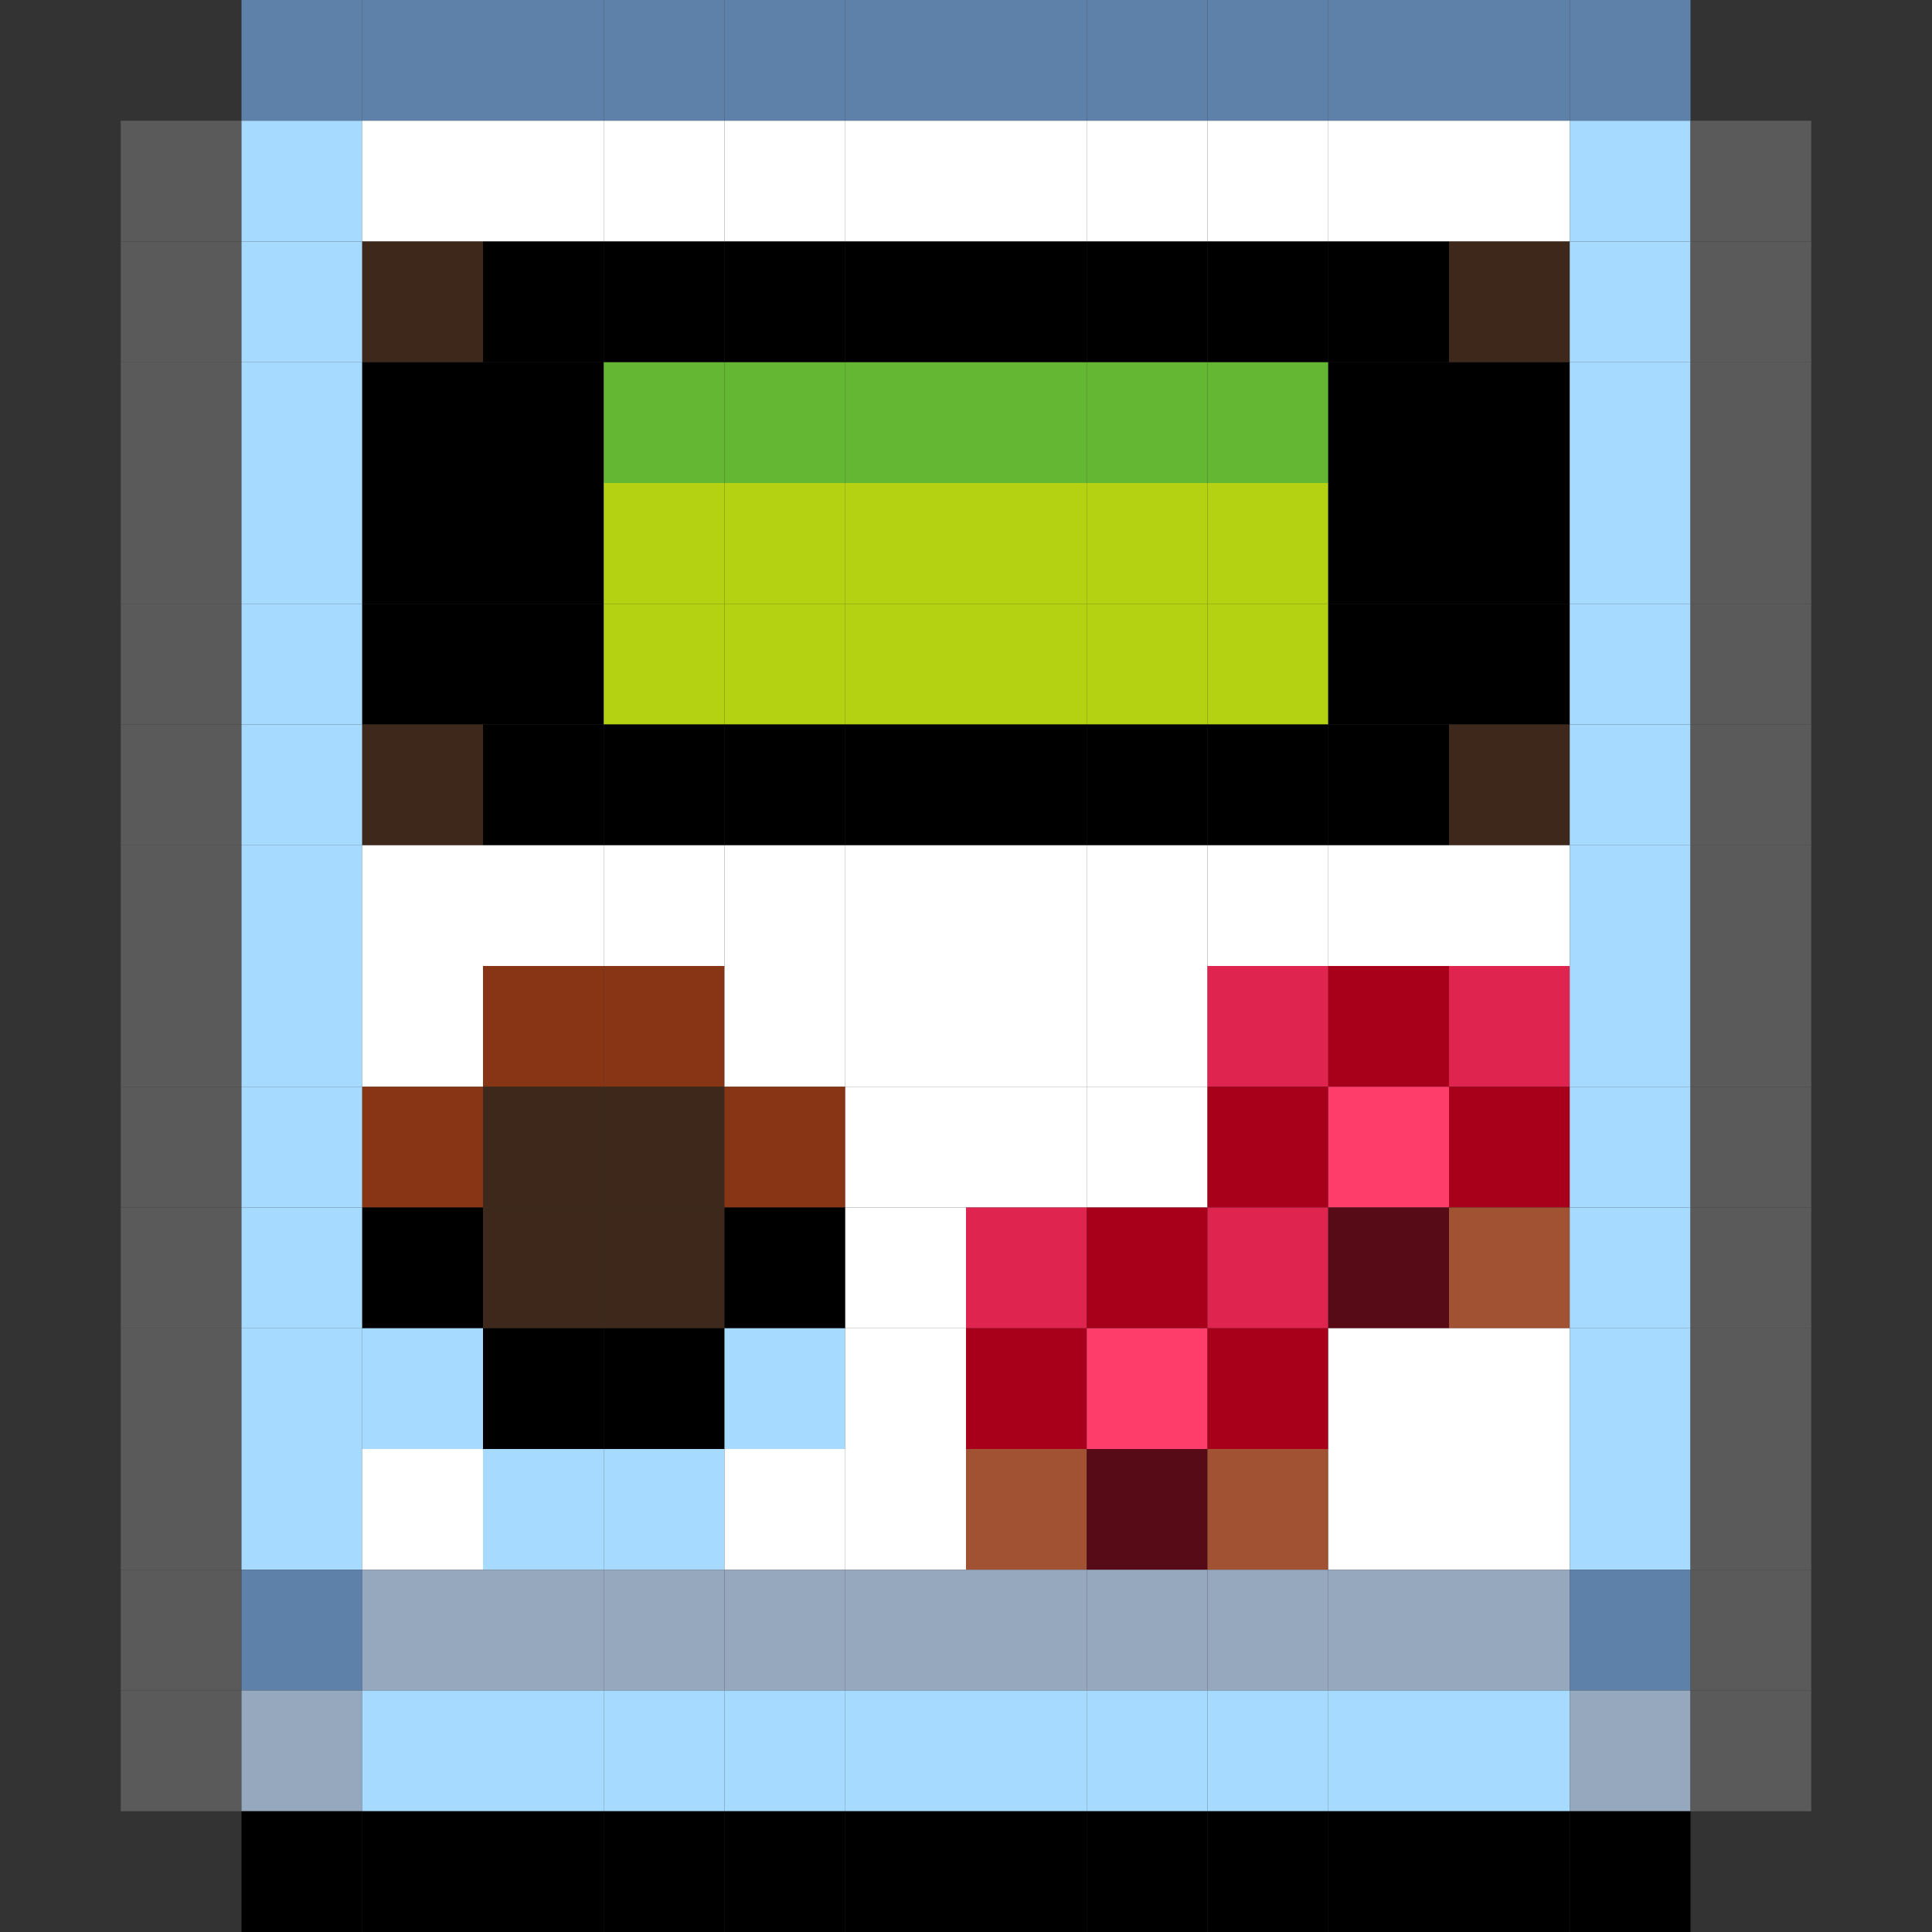 <?xml version="1.0" encoding="utf-8" ?>
<svg baseProfile="full" height="16px" version="1.1" width="16px" xmlns="http://www.w3.org/2000/svg" xmlns:ev="http://www.w3.org/2001/xml-events" xmlns:xlink="http://www.w3.org/1999/xlink"><rect width="100%" height="100%" fill="#333333" stroke="none"/><defs /><rect fill="rgb(94,129,169)" height="1px" width="1px" x="2px" y="0px" /><rect fill="rgb(94,129,169)" height="1px" width="1px" x="3px" y="0px" /><rect fill="rgb(94,129,169)" height="1px" width="1px" x="4px" y="0px" /><rect fill="rgb(94,129,169)" height="1px" width="1px" x="5px" y="0px" /><rect fill="rgb(94,129,169)" height="1px" width="1px" x="6px" y="0px" /><rect fill="rgb(94,129,169)" height="1px" width="1px" x="7px" y="0px" /><rect fill="rgb(94,129,169)" height="1px" width="1px" x="8px" y="0px" /><rect fill="rgb(94,129,169)" height="1px" width="1px" x="9px" y="0px" /><rect fill="rgb(94,129,169)" height="1px" width="1px" x="10px" y="0px" /><rect fill="rgb(94,129,169)" height="1px" width="1px" x="11px" y="0px" /><rect fill="rgb(94,129,169)" height="1px" width="1px" x="12px" y="0px" /><rect fill="rgb(94,129,169)" height="1px" width="1px" x="13px" y="0px" /><rect fill="rgb(90,90,90)" height="1px" width="1px" x="1px" y="1px" /><rect fill="rgb(167,218,255)" height="1px" width="1px" x="2px" y="1px" /><rect fill="rgb(255,255,255)" height="1px" width="1px" x="3px" y="1px" /><rect fill="rgb(255,255,255)" height="1px" width="1px" x="4px" y="1px" /><rect fill="rgb(255,255,255)" height="1px" width="1px" x="5px" y="1px" /><rect fill="rgb(255,255,255)" height="1px" width="1px" x="6px" y="1px" /><rect fill="rgb(255,255,255)" height="1px" width="1px" x="7px" y="1px" /><rect fill="rgb(255,255,255)" height="1px" width="1px" x="8px" y="1px" /><rect fill="rgb(255,255,255)" height="1px" width="1px" x="9px" y="1px" /><rect fill="rgb(255,255,255)" height="1px" width="1px" x="10px" y="1px" /><rect fill="rgb(255,255,255)" height="1px" width="1px" x="11px" y="1px" /><rect fill="rgb(255,255,255)" height="1px" width="1px" x="12px" y="1px" /><rect fill="rgb(167,218,255)" height="1px" width="1px" x="13px" y="1px" /><rect fill="rgb(90,90,90)" height="1px" width="1px" x="14px" y="1px" /><rect fill="rgb(90,90,90)" height="1px" width="1px" x="1px" y="2px" /><rect fill="rgb(167,218,255)" height="1px" width="1px" x="2px" y="2px" /><rect fill="rgb(62,40,27)" height="1px" width="1px" x="3px" y="2px" /><rect fill="rgb(0,0,0)" height="1px" width="1px" x="4px" y="2px" /><rect fill="rgb(0,0,0)" height="1px" width="1px" x="5px" y="2px" /><rect fill="rgb(0,0,0)" height="1px" width="1px" x="6px" y="2px" /><rect fill="rgb(0,0,0)" height="1px" width="1px" x="7px" y="2px" /><rect fill="rgb(0,0,0)" height="1px" width="1px" x="8px" y="2px" /><rect fill="rgb(0,0,0)" height="1px" width="1px" x="9px" y="2px" /><rect fill="rgb(0,0,0)" height="1px" width="1px" x="10px" y="2px" /><rect fill="rgb(0,0,0)" height="1px" width="1px" x="11px" y="2px" /><rect fill="rgb(62,40,27)" height="1px" width="1px" x="12px" y="2px" /><rect fill="rgb(167,218,255)" height="1px" width="1px" x="13px" y="2px" /><rect fill="rgb(90,90,90)" height="1px" width="1px" x="14px" y="2px" /><rect fill="rgb(90,90,90)" height="1px" width="1px" x="1px" y="3px" /><rect fill="rgb(167,218,255)" height="1px" width="1px" x="2px" y="3px" /><rect fill="rgb(0,0,0)" height="1px" width="1px" x="3px" y="3px" /><rect fill="rgb(0,0,0)" height="1px" width="1px" x="4px" y="3px" /><rect fill="rgb(100,183,50)" height="1px" width="1px" x="5px" y="3px" /><rect fill="rgb(100,183,50)" height="1px" width="1px" x="6px" y="3px" /><rect fill="rgb(100,183,50)" height="1px" width="1px" x="7px" y="3px" /><rect fill="rgb(100,183,50)" height="1px" width="1px" x="8px" y="3px" /><rect fill="rgb(100,183,50)" height="1px" width="1px" x="9px" y="3px" /><rect fill="rgb(100,183,50)" height="1px" width="1px" x="10px" y="3px" /><rect fill="rgb(0,0,0)" height="1px" width="1px" x="11px" y="3px" /><rect fill="rgb(0,0,0)" height="1px" width="1px" x="12px" y="3px" /><rect fill="rgb(167,218,255)" height="1px" width="1px" x="13px" y="3px" /><rect fill="rgb(90,90,90)" height="1px" width="1px" x="14px" y="3px" /><rect fill="rgb(90,90,90)" height="1px" width="1px" x="1px" y="4px" /><rect fill="rgb(167,218,255)" height="1px" width="1px" x="2px" y="4px" /><rect fill="rgb(0,0,0)" height="1px" width="1px" x="3px" y="4px" /><rect fill="rgb(0,0,0)" height="1px" width="1px" x="4px" y="4px" /><rect fill="rgb(180,210,17)" height="1px" width="1px" x="5px" y="4px" /><rect fill="rgb(180,210,17)" height="1px" width="1px" x="6px" y="4px" /><rect fill="rgb(180,210,17)" height="1px" width="1px" x="7px" y="4px" /><rect fill="rgb(180,210,17)" height="1px" width="1px" x="8px" y="4px" /><rect fill="rgb(180,210,17)" height="1px" width="1px" x="9px" y="4px" /><rect fill="rgb(180,210,17)" height="1px" width="1px" x="10px" y="4px" /><rect fill="rgb(0,0,0)" height="1px" width="1px" x="11px" y="4px" /><rect fill="rgb(0,0,0)" height="1px" width="1px" x="12px" y="4px" /><rect fill="rgb(167,218,255)" height="1px" width="1px" x="13px" y="4px" /><rect fill="rgb(90,90,90)" height="1px" width="1px" x="14px" y="4px" /><rect fill="rgb(90,90,90)" height="1px" width="1px" x="1px" y="5px" /><rect fill="rgb(167,218,255)" height="1px" width="1px" x="2px" y="5px" /><rect fill="rgb(0,0,0)" height="1px" width="1px" x="3px" y="5px" /><rect fill="rgb(0,0,0)" height="1px" width="1px" x="4px" y="5px" /><rect fill="rgb(180,210,17)" height="1px" width="1px" x="5px" y="5px" /><rect fill="rgb(180,210,17)" height="1px" width="1px" x="6px" y="5px" /><rect fill="rgb(180,210,17)" height="1px" width="1px" x="7px" y="5px" /><rect fill="rgb(180,210,17)" height="1px" width="1px" x="8px" y="5px" /><rect fill="rgb(180,210,17)" height="1px" width="1px" x="9px" y="5px" /><rect fill="rgb(180,210,17)" height="1px" width="1px" x="10px" y="5px" /><rect fill="rgb(0,0,0)" height="1px" width="1px" x="11px" y="5px" /><rect fill="rgb(0,0,0)" height="1px" width="1px" x="12px" y="5px" /><rect fill="rgb(167,218,255)" height="1px" width="1px" x="13px" y="5px" /><rect fill="rgb(90,90,90)" height="1px" width="1px" x="14px" y="5px" /><rect fill="rgb(90,90,90)" height="1px" width="1px" x="1px" y="6px" /><rect fill="rgb(167,218,255)" height="1px" width="1px" x="2px" y="6px" /><rect fill="rgb(62,40,27)" height="1px" width="1px" x="3px" y="6px" /><rect fill="rgb(0,0,0)" height="1px" width="1px" x="4px" y="6px" /><rect fill="rgb(0,0,0)" height="1px" width="1px" x="5px" y="6px" /><rect fill="rgb(0,0,0)" height="1px" width="1px" x="6px" y="6px" /><rect fill="rgb(0,0,0)" height="1px" width="1px" x="7px" y="6px" /><rect fill="rgb(0,0,0)" height="1px" width="1px" x="8px" y="6px" /><rect fill="rgb(0,0,0)" height="1px" width="1px" x="9px" y="6px" /><rect fill="rgb(0,0,0)" height="1px" width="1px" x="10px" y="6px" /><rect fill="rgb(0,0,0)" height="1px" width="1px" x="11px" y="6px" /><rect fill="rgb(62,40,27)" height="1px" width="1px" x="12px" y="6px" /><rect fill="rgb(167,218,255)" height="1px" width="1px" x="13px" y="6px" /><rect fill="rgb(90,90,90)" height="1px" width="1px" x="14px" y="6px" /><rect fill="rgb(90,90,90)" height="1px" width="1px" x="1px" y="7px" /><rect fill="rgb(167,218,255)" height="1px" width="1px" x="2px" y="7px" /><rect fill="rgb(255,255,255)" height="1px" width="1px" x="3px" y="7px" /><rect fill="rgb(255,255,255)" height="1px" width="1px" x="4px" y="7px" /><rect fill="rgb(255,255,255)" height="1px" width="1px" x="5px" y="7px" /><rect fill="rgb(255,255,255)" height="1px" width="1px" x="6px" y="7px" /><rect fill="rgb(255,255,255)" height="1px" width="1px" x="7px" y="7px" /><rect fill="rgb(255,255,255)" height="1px" width="1px" x="8px" y="7px" /><rect fill="rgb(255,255,255)" height="1px" width="1px" x="9px" y="7px" /><rect fill="rgb(255,255,255)" height="1px" width="1px" x="10px" y="7px" /><rect fill="rgb(255,255,255)" height="1px" width="1px" x="11px" y="7px" /><rect fill="rgb(255,255,255)" height="1px" width="1px" x="12px" y="7px" /><rect fill="rgb(167,218,255)" height="1px" width="1px" x="13px" y="7px" /><rect fill="rgb(90,90,90)" height="1px" width="1px" x="14px" y="7px" /><rect fill="rgb(90,90,90)" height="1px" width="1px" x="1px" y="8px" /><rect fill="rgb(167,218,255)" height="1px" width="1px" x="2px" y="8px" /><rect fill="rgb(255,255,255)" height="1px" width="1px" x="3px" y="8px" /><rect fill="rgb(135,53,20)" height="1px" width="1px" x="4px" y="8px" /><rect fill="rgb(135,53,20)" height="1px" width="1px" x="5px" y="8px" /><rect fill="rgb(255,255,255)" height="1px" width="1px" x="6px" y="8px" /><rect fill="rgb(255,255,255)" height="1px" width="1px" x="7px" y="8px" /><rect fill="rgb(255,255,255)" height="1px" width="1px" x="8px" y="8px" /><rect fill="rgb(255,255,255)" height="1px" width="1px" x="9px" y="8px" /><rect fill="rgb(223,36,80)" height="1px" width="1px" x="10px" y="8px" /><rect fill="rgb(168,0,27)" height="1px" width="1px" x="11px" y="8px" /><rect fill="rgb(223,36,80)" height="1px" width="1px" x="12px" y="8px" /><rect fill="rgb(167,218,255)" height="1px" width="1px" x="13px" y="8px" /><rect fill="rgb(90,90,90)" height="1px" width="1px" x="14px" y="8px" /><rect fill="rgb(90,90,90)" height="1px" width="1px" x="1px" y="9px" /><rect fill="rgb(167,218,255)" height="1px" width="1px" x="2px" y="9px" /><rect fill="rgb(135,53,20)" height="1px" width="1px" x="3px" y="9px" /><rect fill="rgb(62,40,27)" height="1px" width="1px" x="4px" y="9px" /><rect fill="rgb(62,40,27)" height="1px" width="1px" x="5px" y="9px" /><rect fill="rgb(135,53,20)" height="1px" width="1px" x="6px" y="9px" /><rect fill="rgb(255,255,255)" height="1px" width="1px" x="7px" y="9px" /><rect fill="rgb(255,255,255)" height="1px" width="1px" x="8px" y="9px" /><rect fill="rgb(255,255,255)" height="1px" width="1px" x="9px" y="9px" /><rect fill="rgb(168,0,27)" height="1px" width="1px" x="10px" y="9px" /><rect fill="rgb(255,61,106)" height="1px" width="1px" x="11px" y="9px" /><rect fill="rgb(168,0,27)" height="1px" width="1px" x="12px" y="9px" /><rect fill="rgb(167,218,255)" height="1px" width="1px" x="13px" y="9px" /><rect fill="rgb(90,90,90)" height="1px" width="1px" x="14px" y="9px" /><rect fill="rgb(90,90,90)" height="1px" width="1px" x="1px" y="10px" /><rect fill="rgb(167,218,255)" height="1px" width="1px" x="2px" y="10px" /><rect fill="rgb(0,0,0)" height="1px" width="1px" x="3px" y="10px" /><rect fill="rgb(62,40,27)" height="1px" width="1px" x="4px" y="10px" /><rect fill="rgb(62,40,27)" height="1px" width="1px" x="5px" y="10px" /><rect fill="rgb(0,0,0)" height="1px" width="1px" x="6px" y="10px" /><rect fill="rgb(255,255,255)" height="1px" width="1px" x="7px" y="10px" /><rect fill="rgb(223,36,80)" height="1px" width="1px" x="8px" y="10px" /><rect fill="rgb(168,0,27)" height="1px" width="1px" x="9px" y="10px" /><rect fill="rgb(223,36,80)" height="1px" width="1px" x="10px" y="10px" /><rect fill="rgb(86,11,23)" height="1px" width="1px" x="11px" y="10px" /><rect fill="rgb(160,82,51)" height="1px" width="1px" x="12px" y="10px" /><rect fill="rgb(167,218,255)" height="1px" width="1px" x="13px" y="10px" /><rect fill="rgb(90,90,90)" height="1px" width="1px" x="14px" y="10px" /><rect fill="rgb(90,90,90)" height="1px" width="1px" x="1px" y="11px" /><rect fill="rgb(167,218,255)" height="1px" width="1px" x="2px" y="11px" /><rect fill="rgb(167,218,255)" height="1px" width="1px" x="3px" y="11px" /><rect fill="rgb(0,0,0)" height="1px" width="1px" x="4px" y="11px" /><rect fill="rgb(0,0,0)" height="1px" width="1px" x="5px" y="11px" /><rect fill="rgb(167,218,255)" height="1px" width="1px" x="6px" y="11px" /><rect fill="rgb(255,255,255)" height="1px" width="1px" x="7px" y="11px" /><rect fill="rgb(168,0,27)" height="1px" width="1px" x="8px" y="11px" /><rect fill="rgb(255,61,106)" height="1px" width="1px" x="9px" y="11px" /><rect fill="rgb(168,0,27)" height="1px" width="1px" x="10px" y="11px" /><rect fill="rgb(255,255,255)" height="1px" width="1px" x="11px" y="11px" /><rect fill="rgb(255,255,255)" height="1px" width="1px" x="12px" y="11px" /><rect fill="rgb(167,218,255)" height="1px" width="1px" x="13px" y="11px" /><rect fill="rgb(90,90,90)" height="1px" width="1px" x="14px" y="11px" /><rect fill="rgb(90,90,90)" height="1px" width="1px" x="1px" y="12px" /><rect fill="rgb(167,218,255)" height="1px" width="1px" x="2px" y="12px" /><rect fill="rgb(255,255,255)" height="1px" width="1px" x="3px" y="12px" /><rect fill="rgb(167,218,255)" height="1px" width="1px" x="4px" y="12px" /><rect fill="rgb(167,218,255)" height="1px" width="1px" x="5px" y="12px" /><rect fill="rgb(255,255,255)" height="1px" width="1px" x="6px" y="12px" /><rect fill="rgb(255,255,255)" height="1px" width="1px" x="7px" y="12px" /><rect fill="rgb(160,82,51)" height="1px" width="1px" x="8px" y="12px" /><rect fill="rgb(86,11,23)" height="1px" width="1px" x="9px" y="12px" /><rect fill="rgb(160,82,51)" height="1px" width="1px" x="10px" y="12px" /><rect fill="rgb(255,255,255)" height="1px" width="1px" x="11px" y="12px" /><rect fill="rgb(255,255,255)" height="1px" width="1px" x="12px" y="12px" /><rect fill="rgb(167,218,255)" height="1px" width="1px" x="13px" y="12px" /><rect fill="rgb(90,90,90)" height="1px" width="1px" x="14px" y="12px" /><rect fill="rgb(90,90,90)" height="1px" width="1px" x="1px" y="13px" /><rect fill="rgb(94,129,169)" height="1px" width="1px" x="2px" y="13px" /><rect fill="rgb(149,168,190)" height="1px" width="1px" x="3px" y="13px" /><rect fill="rgb(149,168,190)" height="1px" width="1px" x="4px" y="13px" /><rect fill="rgb(149,168,190)" height="1px" width="1px" x="5px" y="13px" /><rect fill="rgb(149,168,190)" height="1px" width="1px" x="6px" y="13px" /><rect fill="rgb(149,168,190)" height="1px" width="1px" x="7px" y="13px" /><rect fill="rgb(149,168,190)" height="1px" width="1px" x="8px" y="13px" /><rect fill="rgb(149,168,190)" height="1px" width="1px" x="9px" y="13px" /><rect fill="rgb(149,168,190)" height="1px" width="1px" x="10px" y="13px" /><rect fill="rgb(149,168,190)" height="1px" width="1px" x="11px" y="13px" /><rect fill="rgb(149,168,190)" height="1px" width="1px" x="12px" y="13px" /><rect fill="rgb(94,129,169)" height="1px" width="1px" x="13px" y="13px" /><rect fill="rgb(90,90,90)" height="1px" width="1px" x="14px" y="13px" /><rect fill="rgb(90,90,90)" height="1px" width="1px" x="1px" y="14px" /><rect fill="rgb(149,168,190)" height="1px" width="1px" x="2px" y="14px" /><rect fill="rgb(167,218,255)" height="1px" width="1px" x="3px" y="14px" /><rect fill="rgb(167,218,255)" height="1px" width="1px" x="4px" y="14px" /><rect fill="rgb(167,218,255)" height="1px" width="1px" x="5px" y="14px" /><rect fill="rgb(167,218,255)" height="1px" width="1px" x="6px" y="14px" /><rect fill="rgb(167,218,255)" height="1px" width="1px" x="7px" y="14px" /><rect fill="rgb(167,218,255)" height="1px" width="1px" x="8px" y="14px" /><rect fill="rgb(167,218,255)" height="1px" width="1px" x="9px" y="14px" /><rect fill="rgb(167,218,255)" height="1px" width="1px" x="10px" y="14px" /><rect fill="rgb(167,218,255)" height="1px" width="1px" x="11px" y="14px" /><rect fill="rgb(167,218,255)" height="1px" width="1px" x="12px" y="14px" /><rect fill="rgb(149,168,190)" height="1px" width="1px" x="13px" y="14px" /><rect fill="rgb(90,90,90)" height="1px" width="1px" x="14px" y="14px" /><rect fill="rgb(0,0,0)" height="1px" width="1px" x="2px" y="15px" /><rect fill="rgb(0,0,0)" height="1px" width="1px" x="3px" y="15px" /><rect fill="rgb(0,0,0)" height="1px" width="1px" x="4px" y="15px" /><rect fill="rgb(0,0,0)" height="1px" width="1px" x="5px" y="15px" /><rect fill="rgb(0,0,0)" height="1px" width="1px" x="6px" y="15px" /><rect fill="rgb(0,0,0)" height="1px" width="1px" x="7px" y="15px" /><rect fill="rgb(0,0,0)" height="1px" width="1px" x="8px" y="15px" /><rect fill="rgb(0,0,0)" height="1px" width="1px" x="9px" y="15px" /><rect fill="rgb(0,0,0)" height="1px" width="1px" x="10px" y="15px" /><rect fill="rgb(0,0,0)" height="1px" width="1px" x="11px" y="15px" /><rect fill="rgb(0,0,0)" height="1px" width="1px" x="12px" y="15px" /><rect fill="rgb(0,0,0)" height="1px" width="1px" x="13px" y="15px" /></svg>